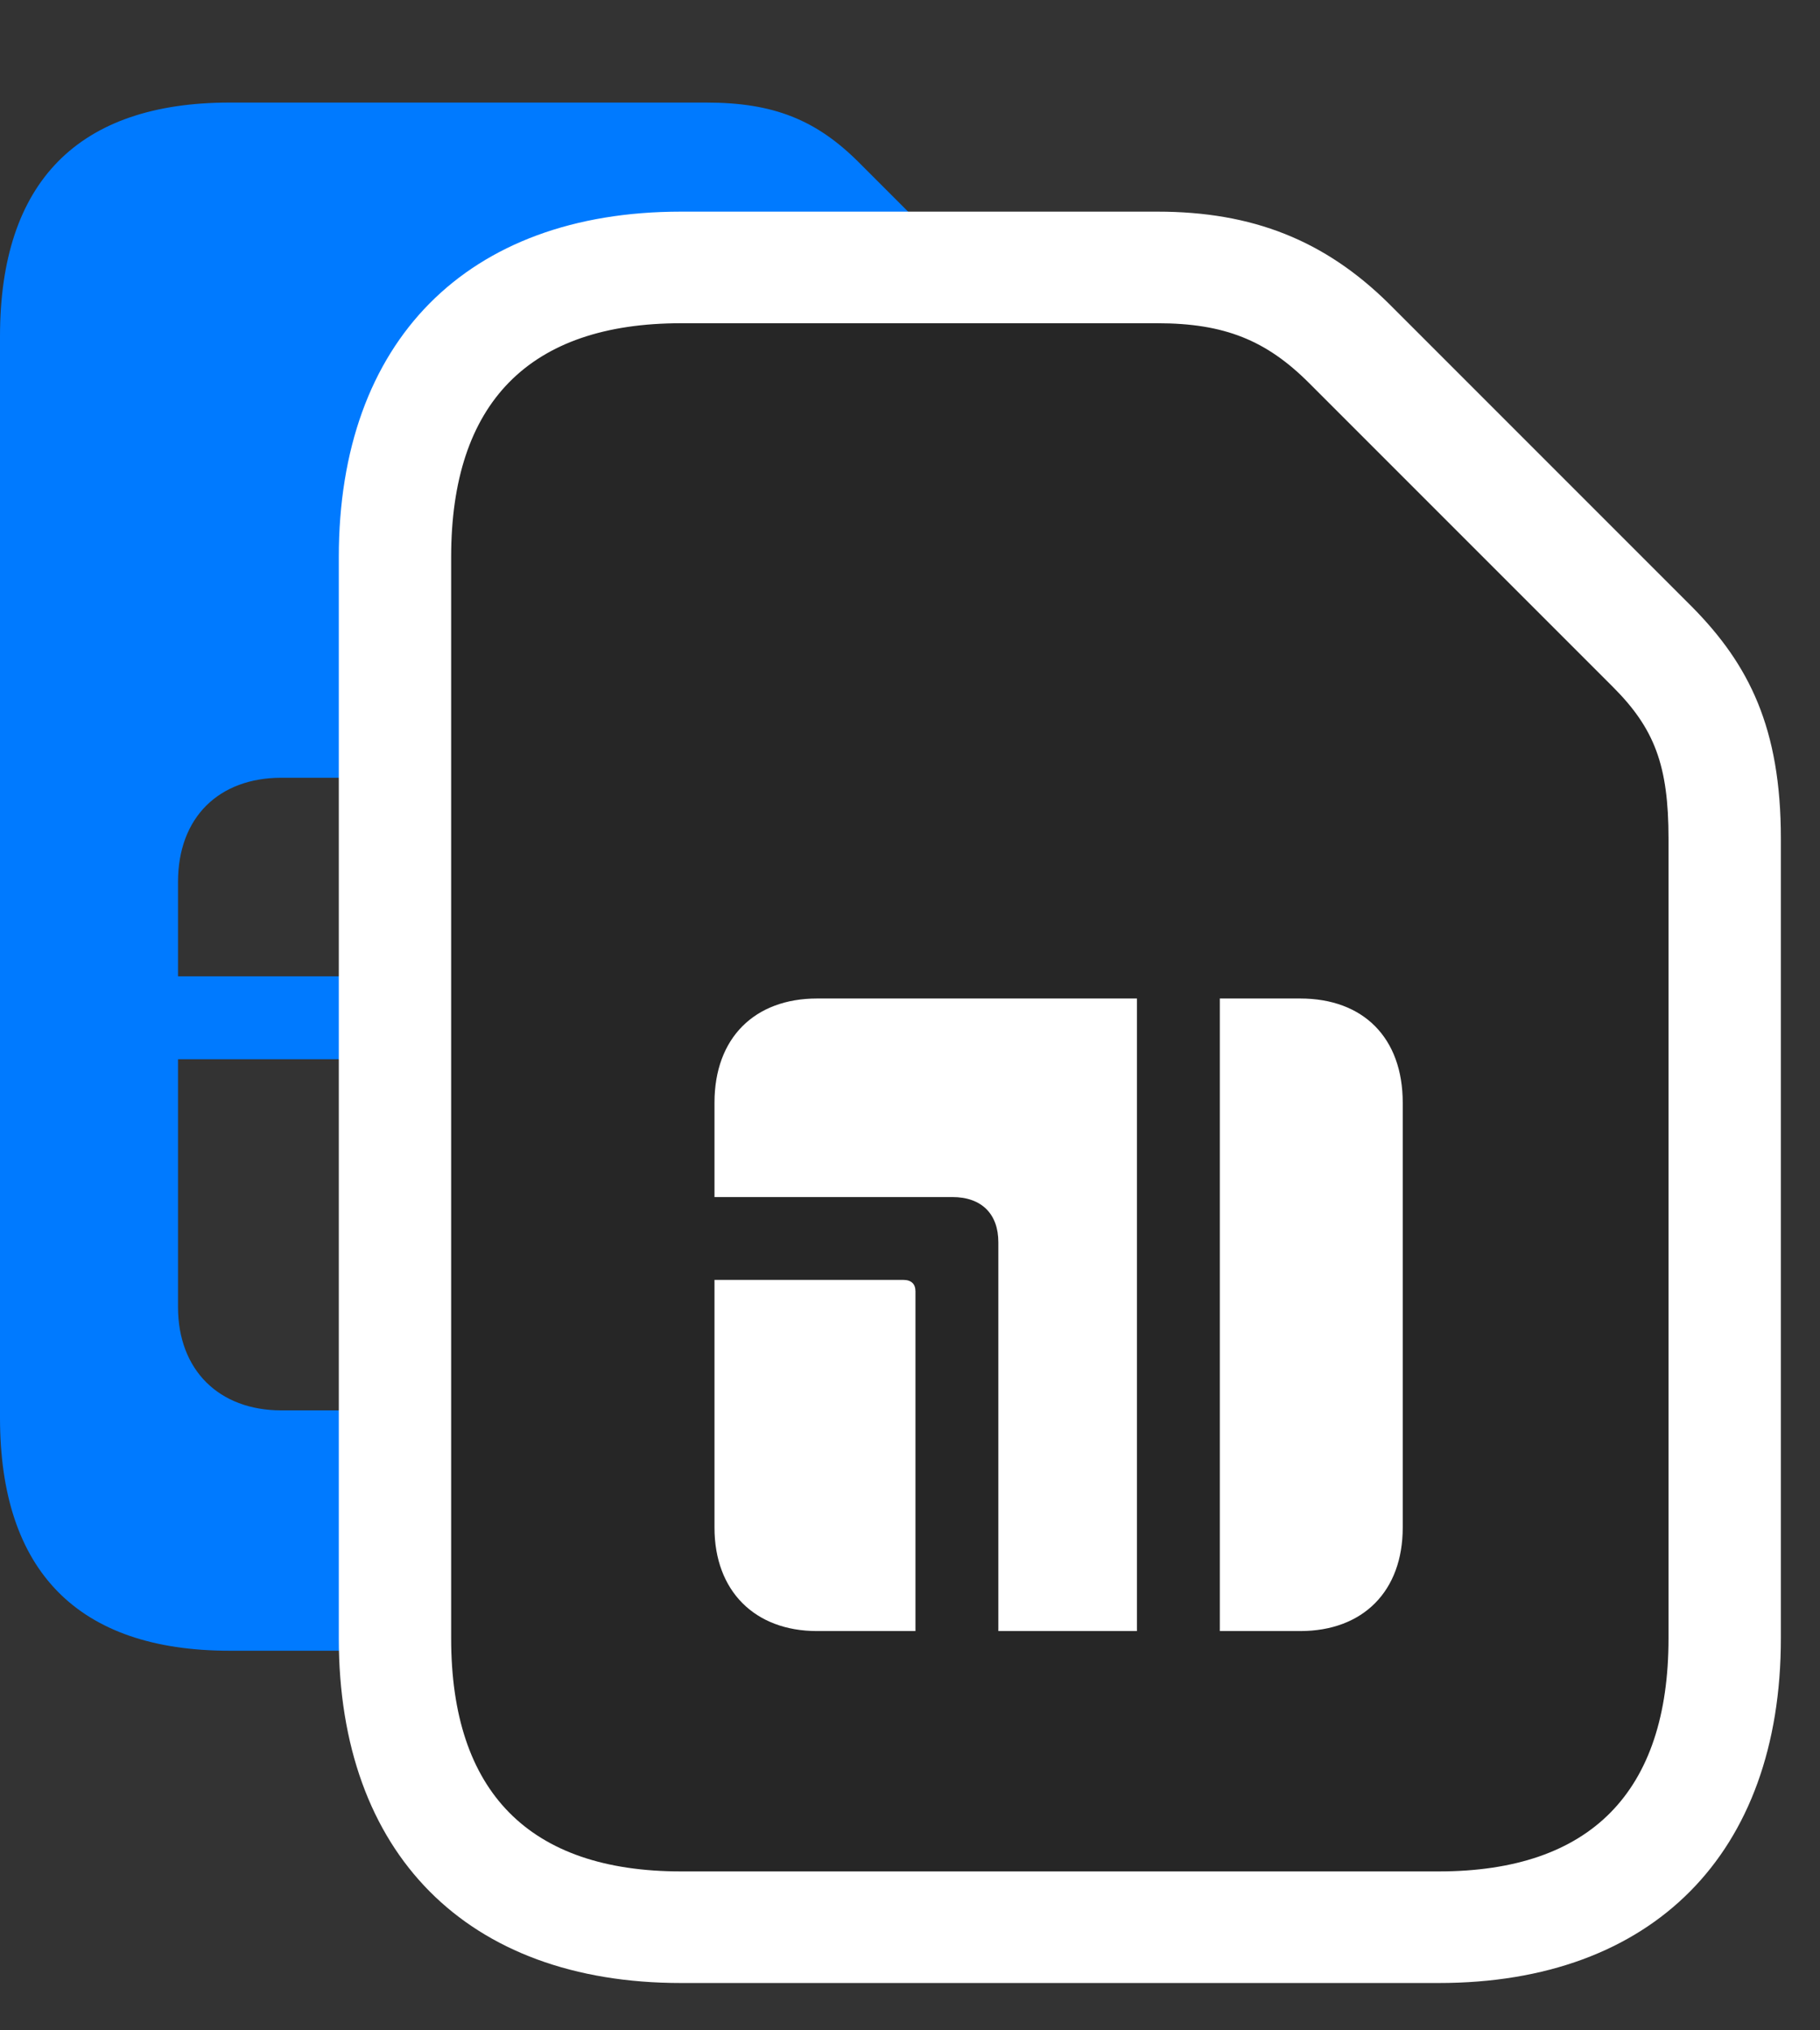 <svg width="26" height="29" viewBox="0 0 26 29" fill="none" xmlns="http://www.w3.org/2000/svg">
<rect x="0" y="0" width="26" height="29" fill="#333333" stroke="none"/>
<path d="M0 20.25C0 22.441 1.113 23.578 3.281 23.578H14.109C16.277 23.578 17.402 22.441 17.402 20.25V8.824C17.402 7.793 17.203 7.254 16.605 6.656L12.27 2.32C11.66 1.711 11.051 1.465 10.09 1.465H3.281C1.113 1.465 0 2.602 0 4.805V20.25ZM2.543 18.668V15.129H6.469C6.586 15.129 6.645 15.188 6.645 15.293V20.145H4.02C3.129 20.145 2.543 19.57 2.543 18.668ZM2.543 13.945V12.598C2.543 11.672 3.129 11.109 4.02 11.109H9.809V20.145H7.828V14.59C7.828 14.191 7.594 13.945 7.16 13.945H2.543ZM10.992 20.145V11.109H12.141C13.043 11.109 13.605 11.672 13.605 12.598V18.668C13.605 19.57 13.043 20.145 12.141 20.145H10.992Z" fill="#007AFF"/>
<path d="M4.84 23.402C4.84 26.473 6.668 28.324 9.727 28.324H20.555C23.613 28.324 25.441 26.473 25.441 23.402V11.977C25.441 10.395 24.984 9.492 24.176 8.672L19.84 4.336C18.926 3.434 17.895 3.023 16.535 3.023H9.727C6.668 3.023 4.84 4.875 4.84 7.957V23.402Z" fill="white"/>
<path d="M6.445 23.402C6.445 25.594 7.559 26.73 9.727 26.73H20.555C22.723 26.73 23.836 25.594 23.836 23.402V11.977C23.836 10.934 23.637 10.406 23.039 9.809L18.703 5.473C18.094 4.863 17.496 4.617 16.535 4.617H9.727C7.559 4.617 6.445 5.754 6.445 7.957V23.402ZM10.207 21.82V18.281H12.902C13.02 18.281 13.078 18.34 13.078 18.445V23.297H11.672C10.781 23.297 10.207 22.723 10.207 21.82ZM10.207 17.098V15.75C10.207 14.824 10.781 14.262 11.672 14.262H16.242V23.297H14.262V17.742C14.262 17.344 14.027 17.098 13.605 17.098H10.207ZM17.426 23.297V14.262H18.574C19.477 14.262 20.039 14.824 20.039 15.75V21.82C20.039 22.723 19.477 23.297 18.574 23.297H17.426Z" fill="black" fill-opacity="0.85"/>
</svg>
